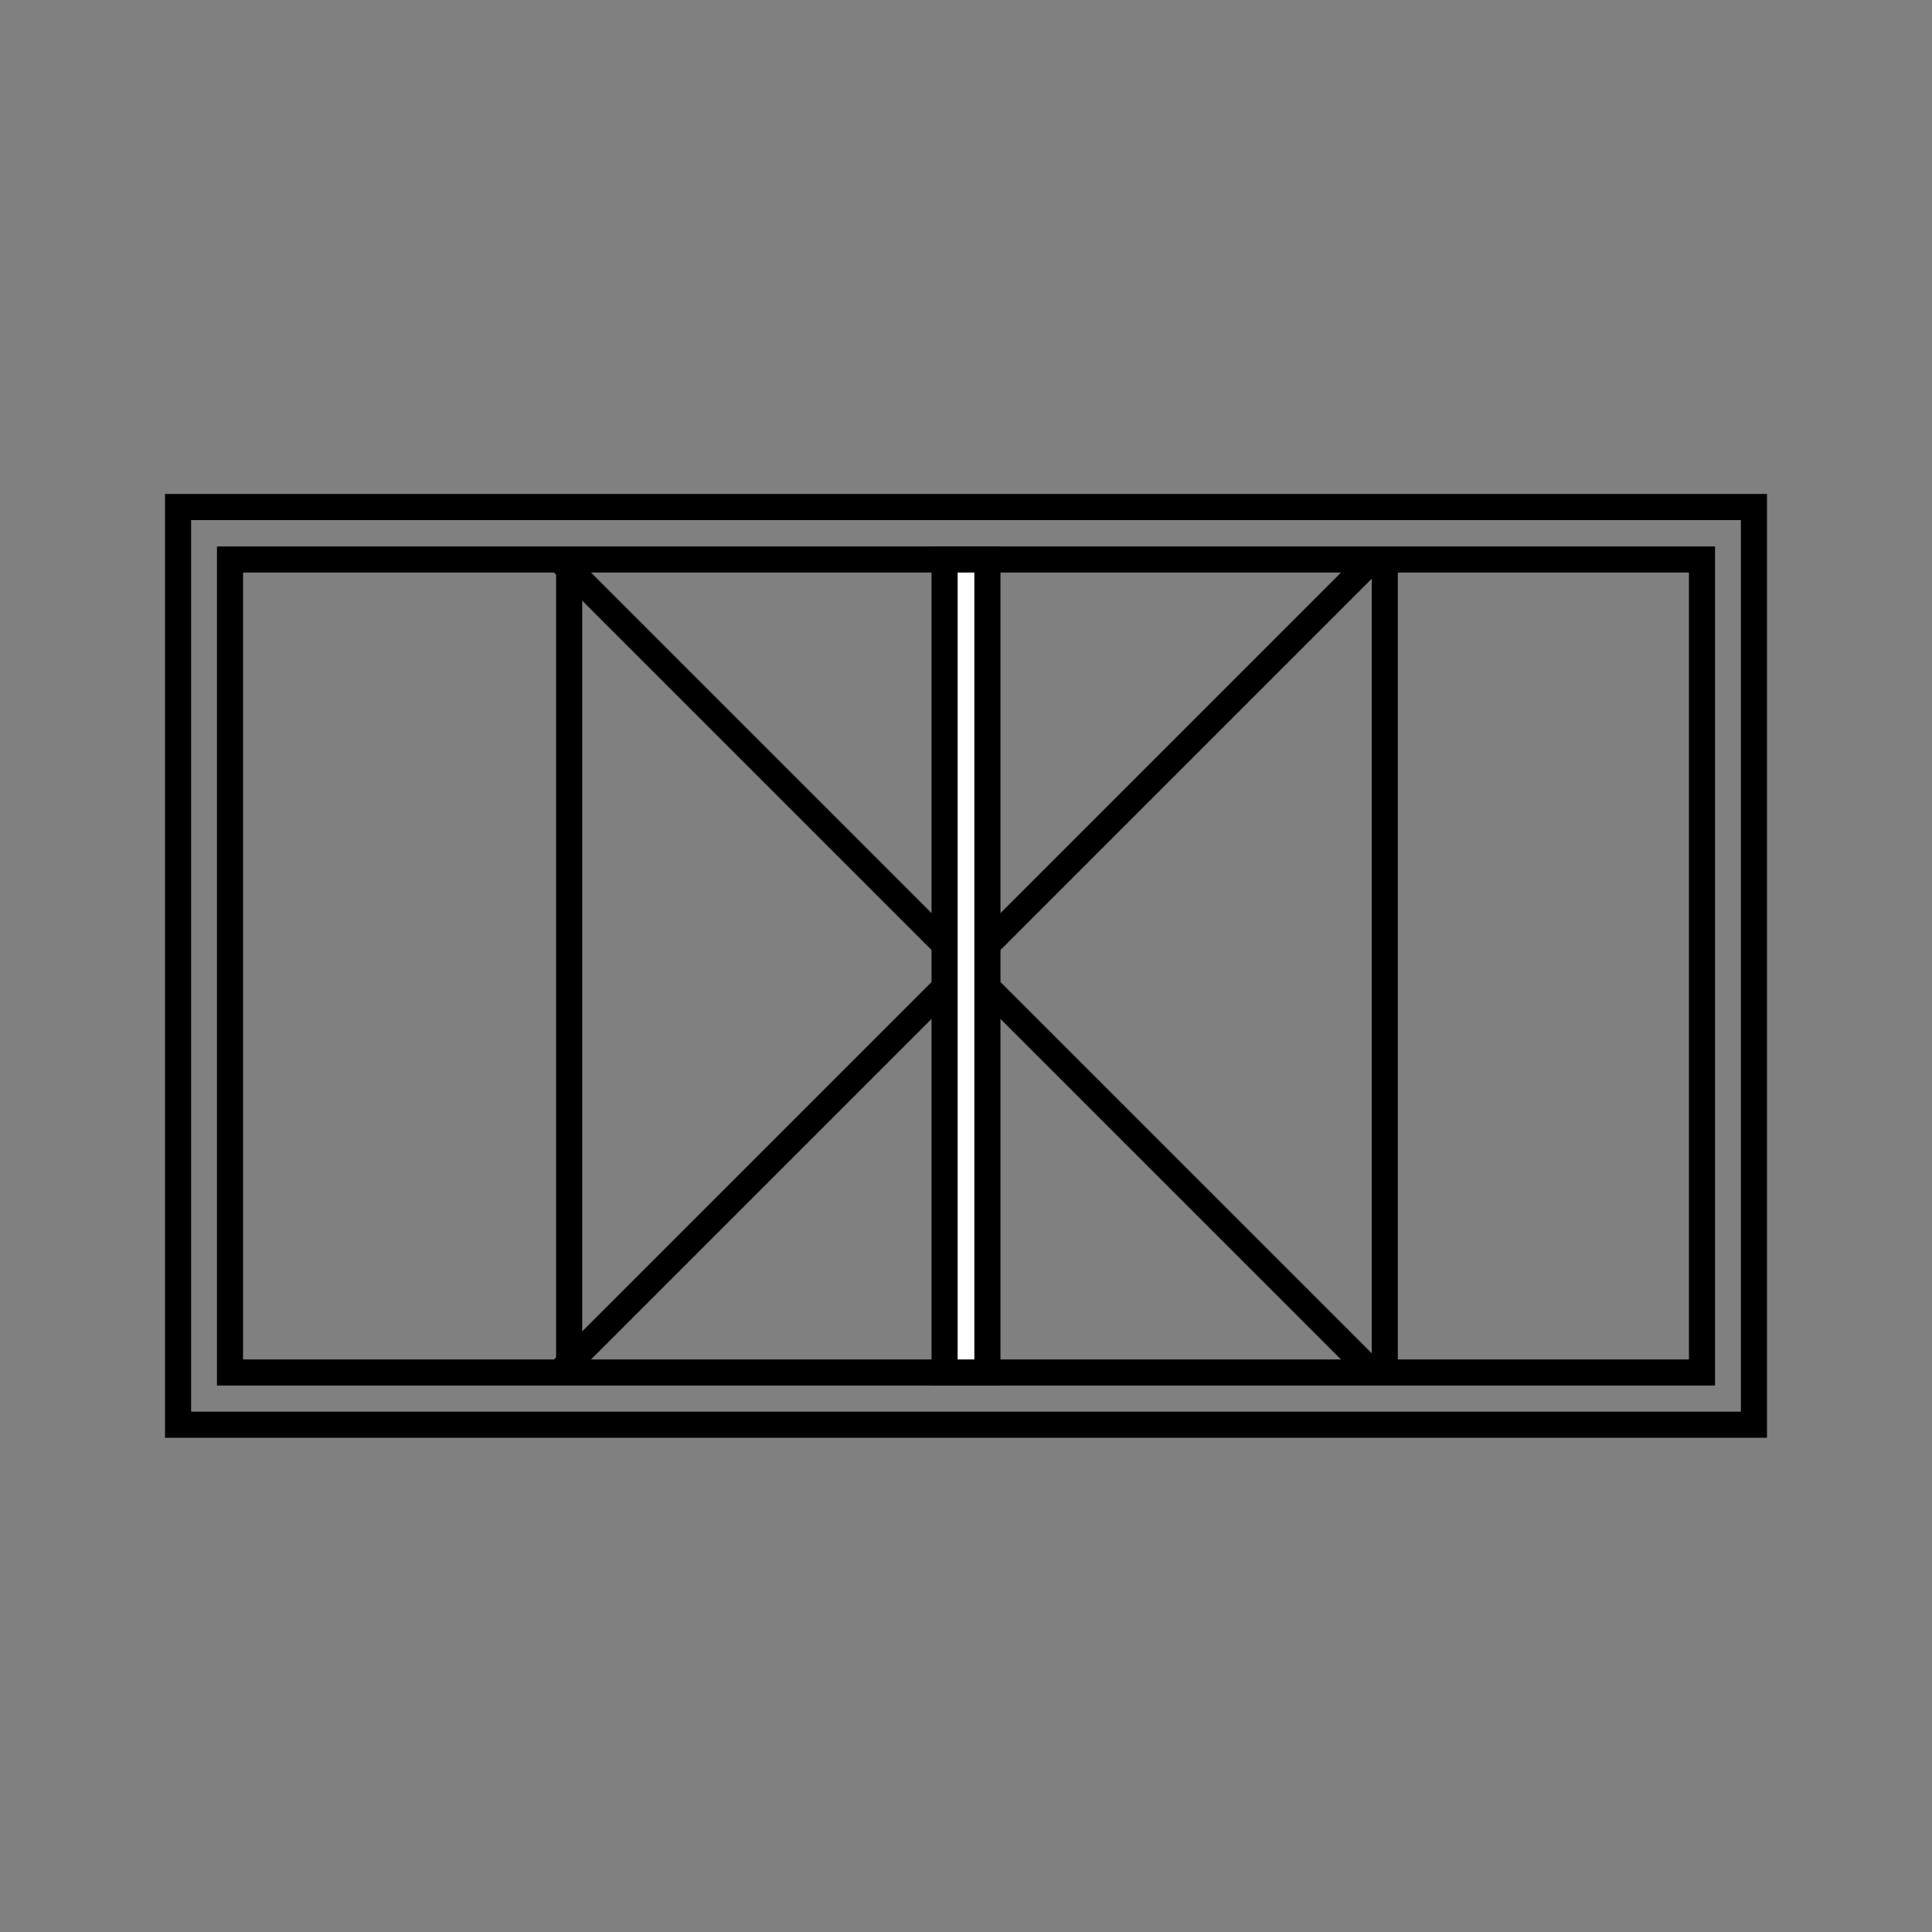 <?xml version="1.0" encoding="utf-8"?>
<!-- Generator: Adobe Illustrator 26.3.1, SVG Export Plug-In . SVG Version: 6.00 Build 0)  -->
<svg version="1.1" id="Layer_1" xmlns="http://www.w3.org/2000/svg" xmlns:xlink="http://www.w3.org/1999/xlink" x="0px" y="0px"
	 viewBox="0 0 74 74" style="enable-background:new 0 0 74 74;" xml:space="preserve">
<rect x="0" y="0" width="74" height="74" fill="#808080" stroke="none"/>
<style type="text/css">
	.st0{fill:none;stroke:#000000;stroke-miterlimit:10;}
	.st1{fill:#FFFFFF;stroke:#000000;stroke-miterlimit:10;}
</style>
<rect x="6.82" y="19.42" class="st0" width="60.36" height="35.15"/>
<rect x="8.81" y="21.43" class="st0" width="56.38" height="31.14"/>
<line class="st0" x1="53.04" y1="21.51" x2="53.04" y2="52.65"/>
<line class="st0" x1="21.8" y1="21.43" x2="21.8" y2="52.57"/>
<line class="st0" x1="21.53" y1="21.53" x2="52.47" y2="52.47"/>
<line class="st0" x1="52.65" y1="21.35" x2="21.35" y2="52.65"/>
<rect x="36.18" y="21.43" class="st1" width="1.64" height="31.14"/>
</svg>
